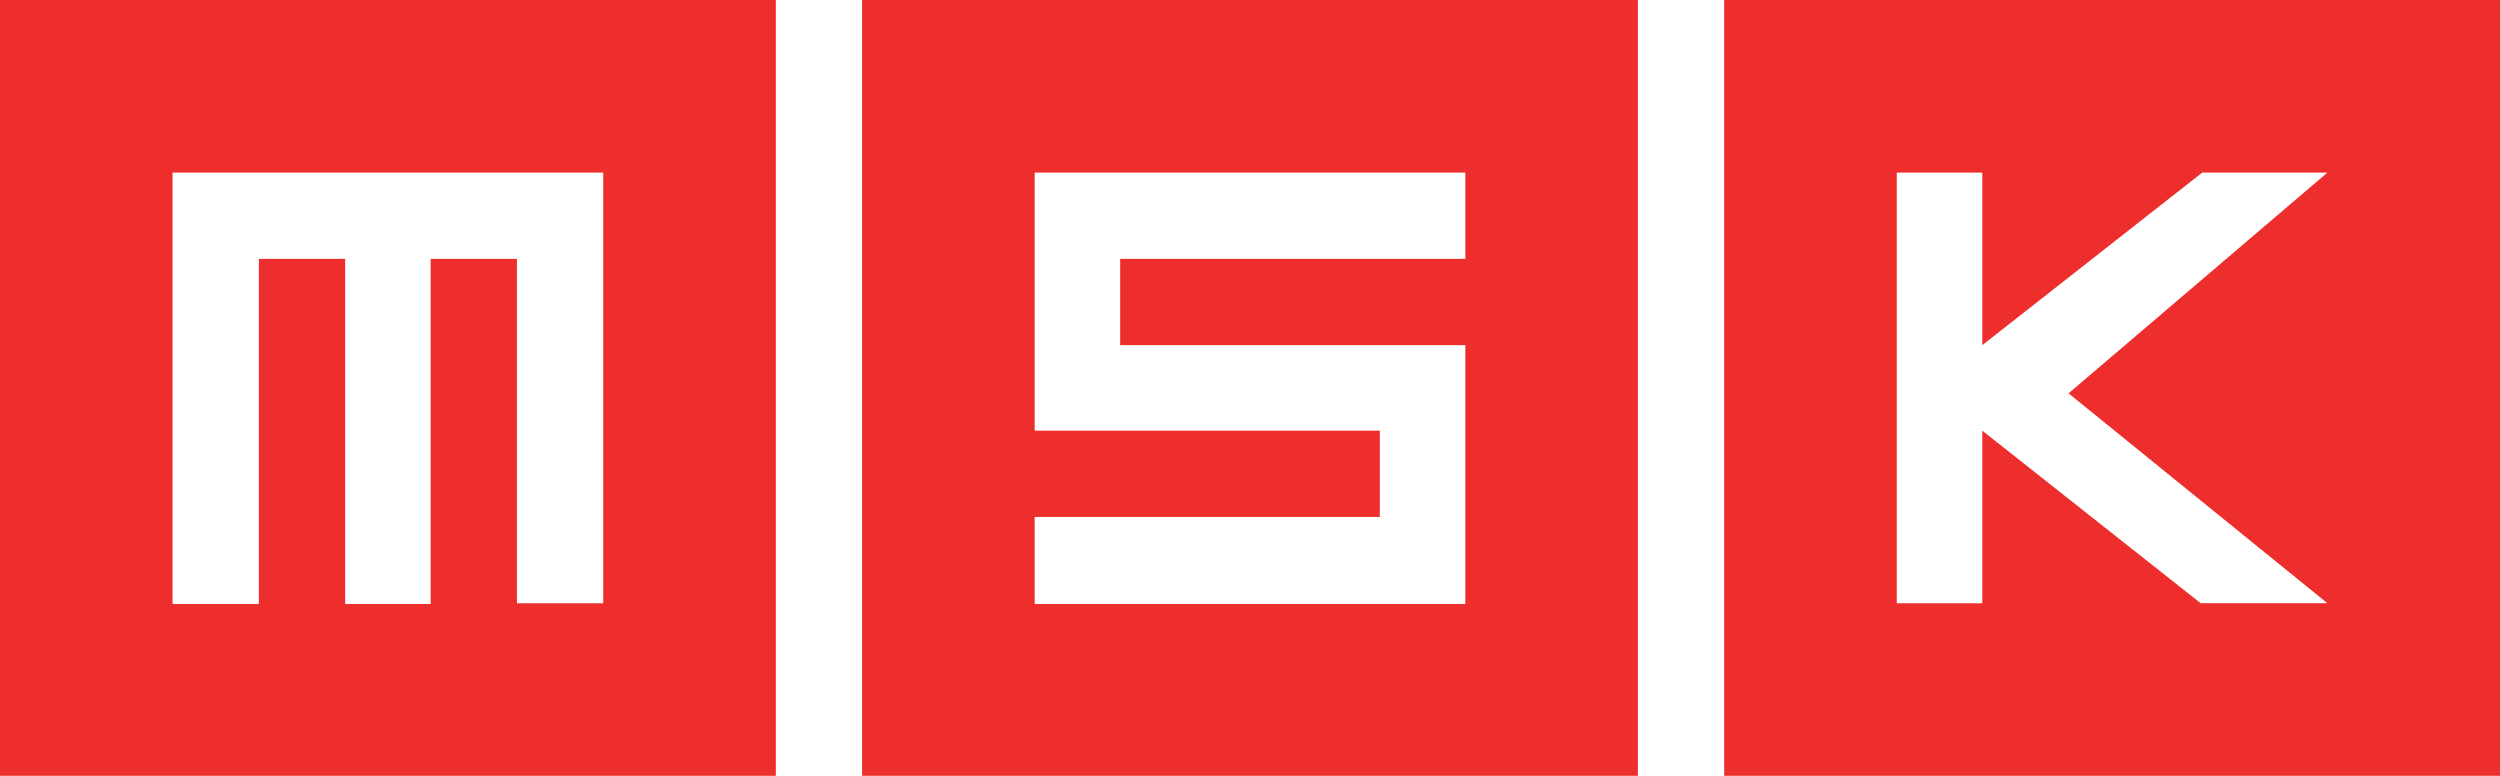 <?xml version="1.0" encoding="utf-8"?>
<!-- Generator: Adobe Illustrator 24.2.3, SVG Export Plug-In . SVG Version: 6.00 Build 0)  -->
<svg version="1.1" id="Layer_1" xmlns="http://www.w3.org/2000/svg" xmlns:xlink="http://www.w3.org/1999/xlink" x="0px" y="0px"
	 viewBox="0 0 321.6 99.8" style="enable-background:new 0 0 321.6 99.8;" xml:space="preserve">
<style type="text/css">
	.st0{clip-path:url(#SVGID_2_);fill:#EE2E2D;}
	.st1{clip-path:url(#SVGID_4_);fill:#EE2E2D;}
	.st2{clip-path:url(#SVGID_6_);fill:#EE2E2D;}
</style>
<g id="XMLID_5_">
	<g>
		<g>
			<defs>
				<rect id="SVGID_1_" width="321.6" height="99.8"/>
			</defs>
			<clipPath id="SVGID_2_">
				<use xlink:href="#SVGID_1_"  style="overflow:visible;"/>
			</clipPath>
			<path class="st0" d="M133.1,22.2h55.4v11.1h-44.4v11.1h44.4v33.3h-55.4V66.5h44.4V55.4h-44.4V22.2z M110.9,99.8h99.8V0h-99.8
				C110.9,0,110.9,99.8,110.9,99.8z"/>
		</g>
		<g>
			<defs>
				<rect id="SVGID_3_" width="321.6" height="99.8"/>
			</defs>
			<clipPath id="SVGID_4_">
				<use xlink:href="#SVGID_3_"  style="overflow:visible;"/>
			</clipPath>
			<path class="st1" d="M283.3,22.2h16.1l-33.3,28.4l33.3,27h-16.3L255,55.4v22.2h-11V22.2h11v22.2L283.3,22.2z M221.8,99.8h99.8V0
				h-99.8V99.8z"/>
		</g>
		<g>
			<defs>
				<rect id="SVGID_5_" width="321.6" height="99.8"/>
			</defs>
			<clipPath id="SVGID_6_">
				<use xlink:href="#SVGID_5_"  style="overflow:visible;"/>
			</clipPath>
			<path class="st2" d="M22.2,22.2h55.4v55.4H66.5V33.3H55.4v44.4h-11V33.3H33.3v44.4H22.2V22.2z M0,99.8h99.8V0H0V99.8z"/>
		</g>
	</g>
</g>
</svg>
